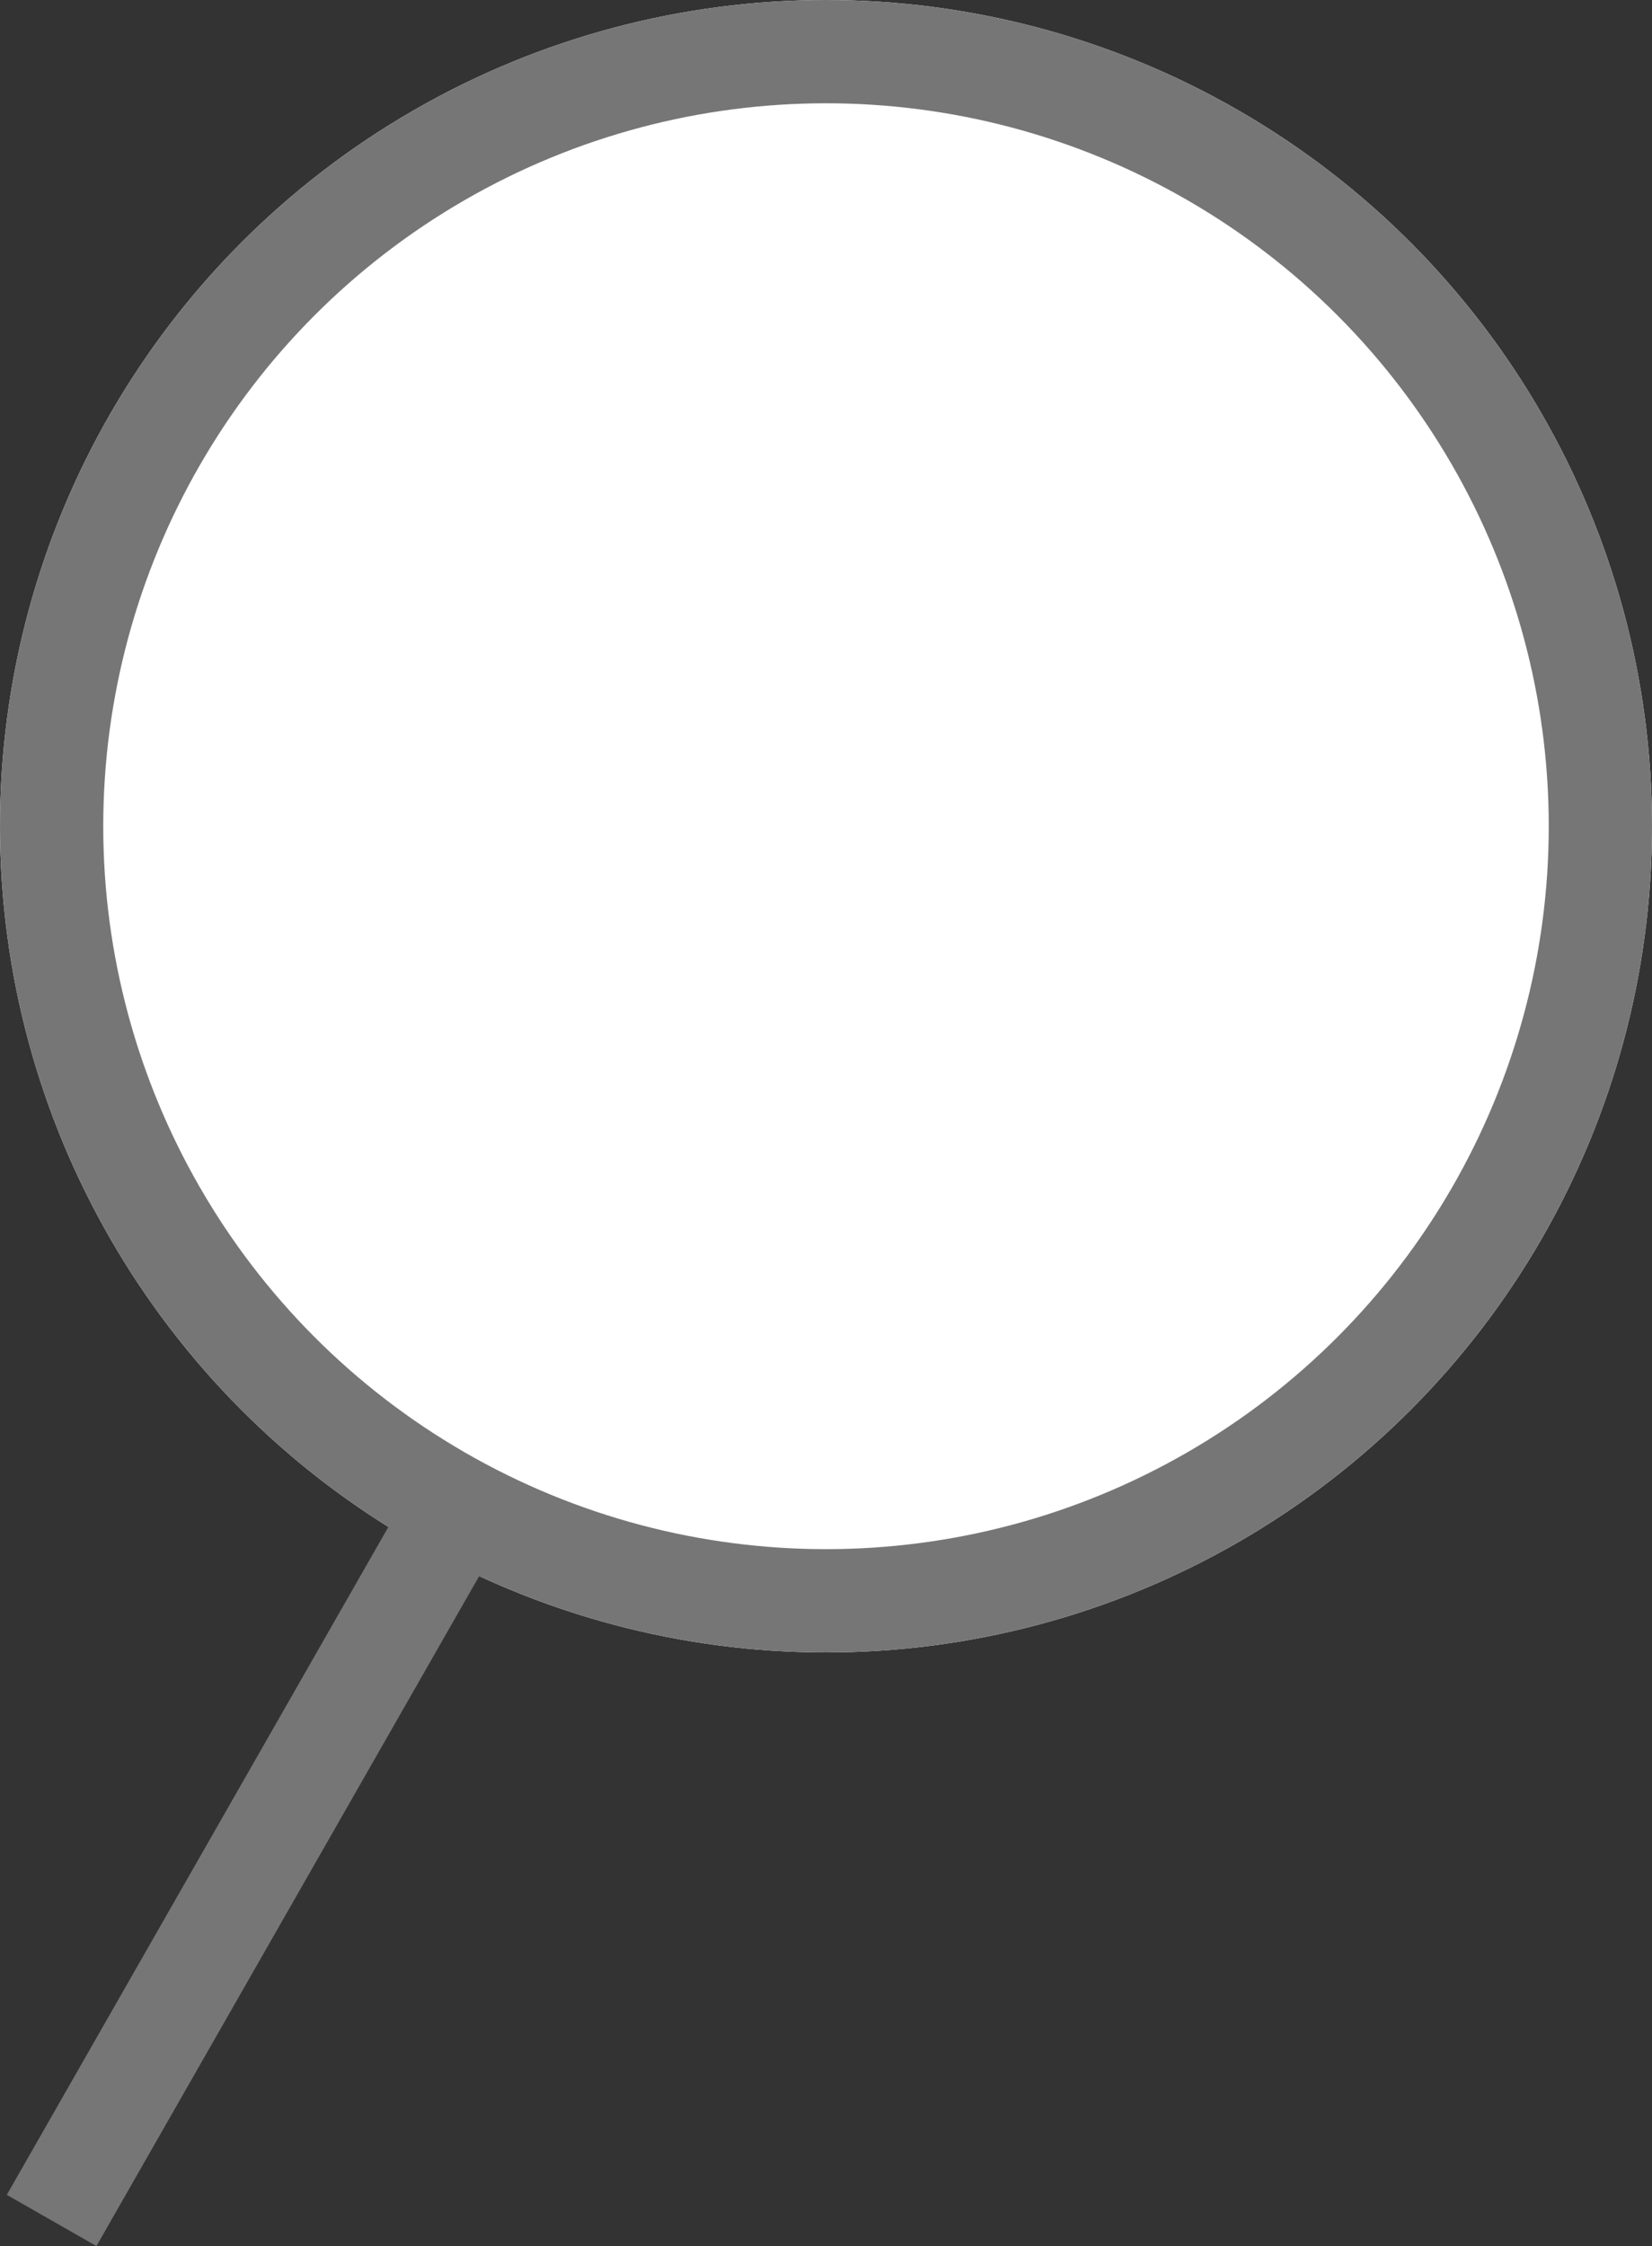 <svg xmlns="http://www.w3.org/2000/svg" width="16" height="21.748" viewBox="0 0 16 21.748">
  <rect x="0" y="0" width="16" height="21.748" fill="#333333" stroke="none"/>
  <g id="Group_148" data-name="Group 148" transform="translate(-1068 -75.672)">
    <g id="Ellipse_1" data-name="Ellipse 1" transform="translate(1068 75.672)" fill="#fff" stroke="#767676" stroke-width="1">
      <circle cx="8" cy="8" r="8" stroke="none"/>
      <circle cx="8" cy="8" r="7.5" fill="none"/>
    </g>
    <line id="Line_1" data-name="Line 1" y1="7" x2="4" transform="translate(1068.5 90.172)" fill="none" stroke="#767676" stroke-width="1"/>
  </g>
</svg>
